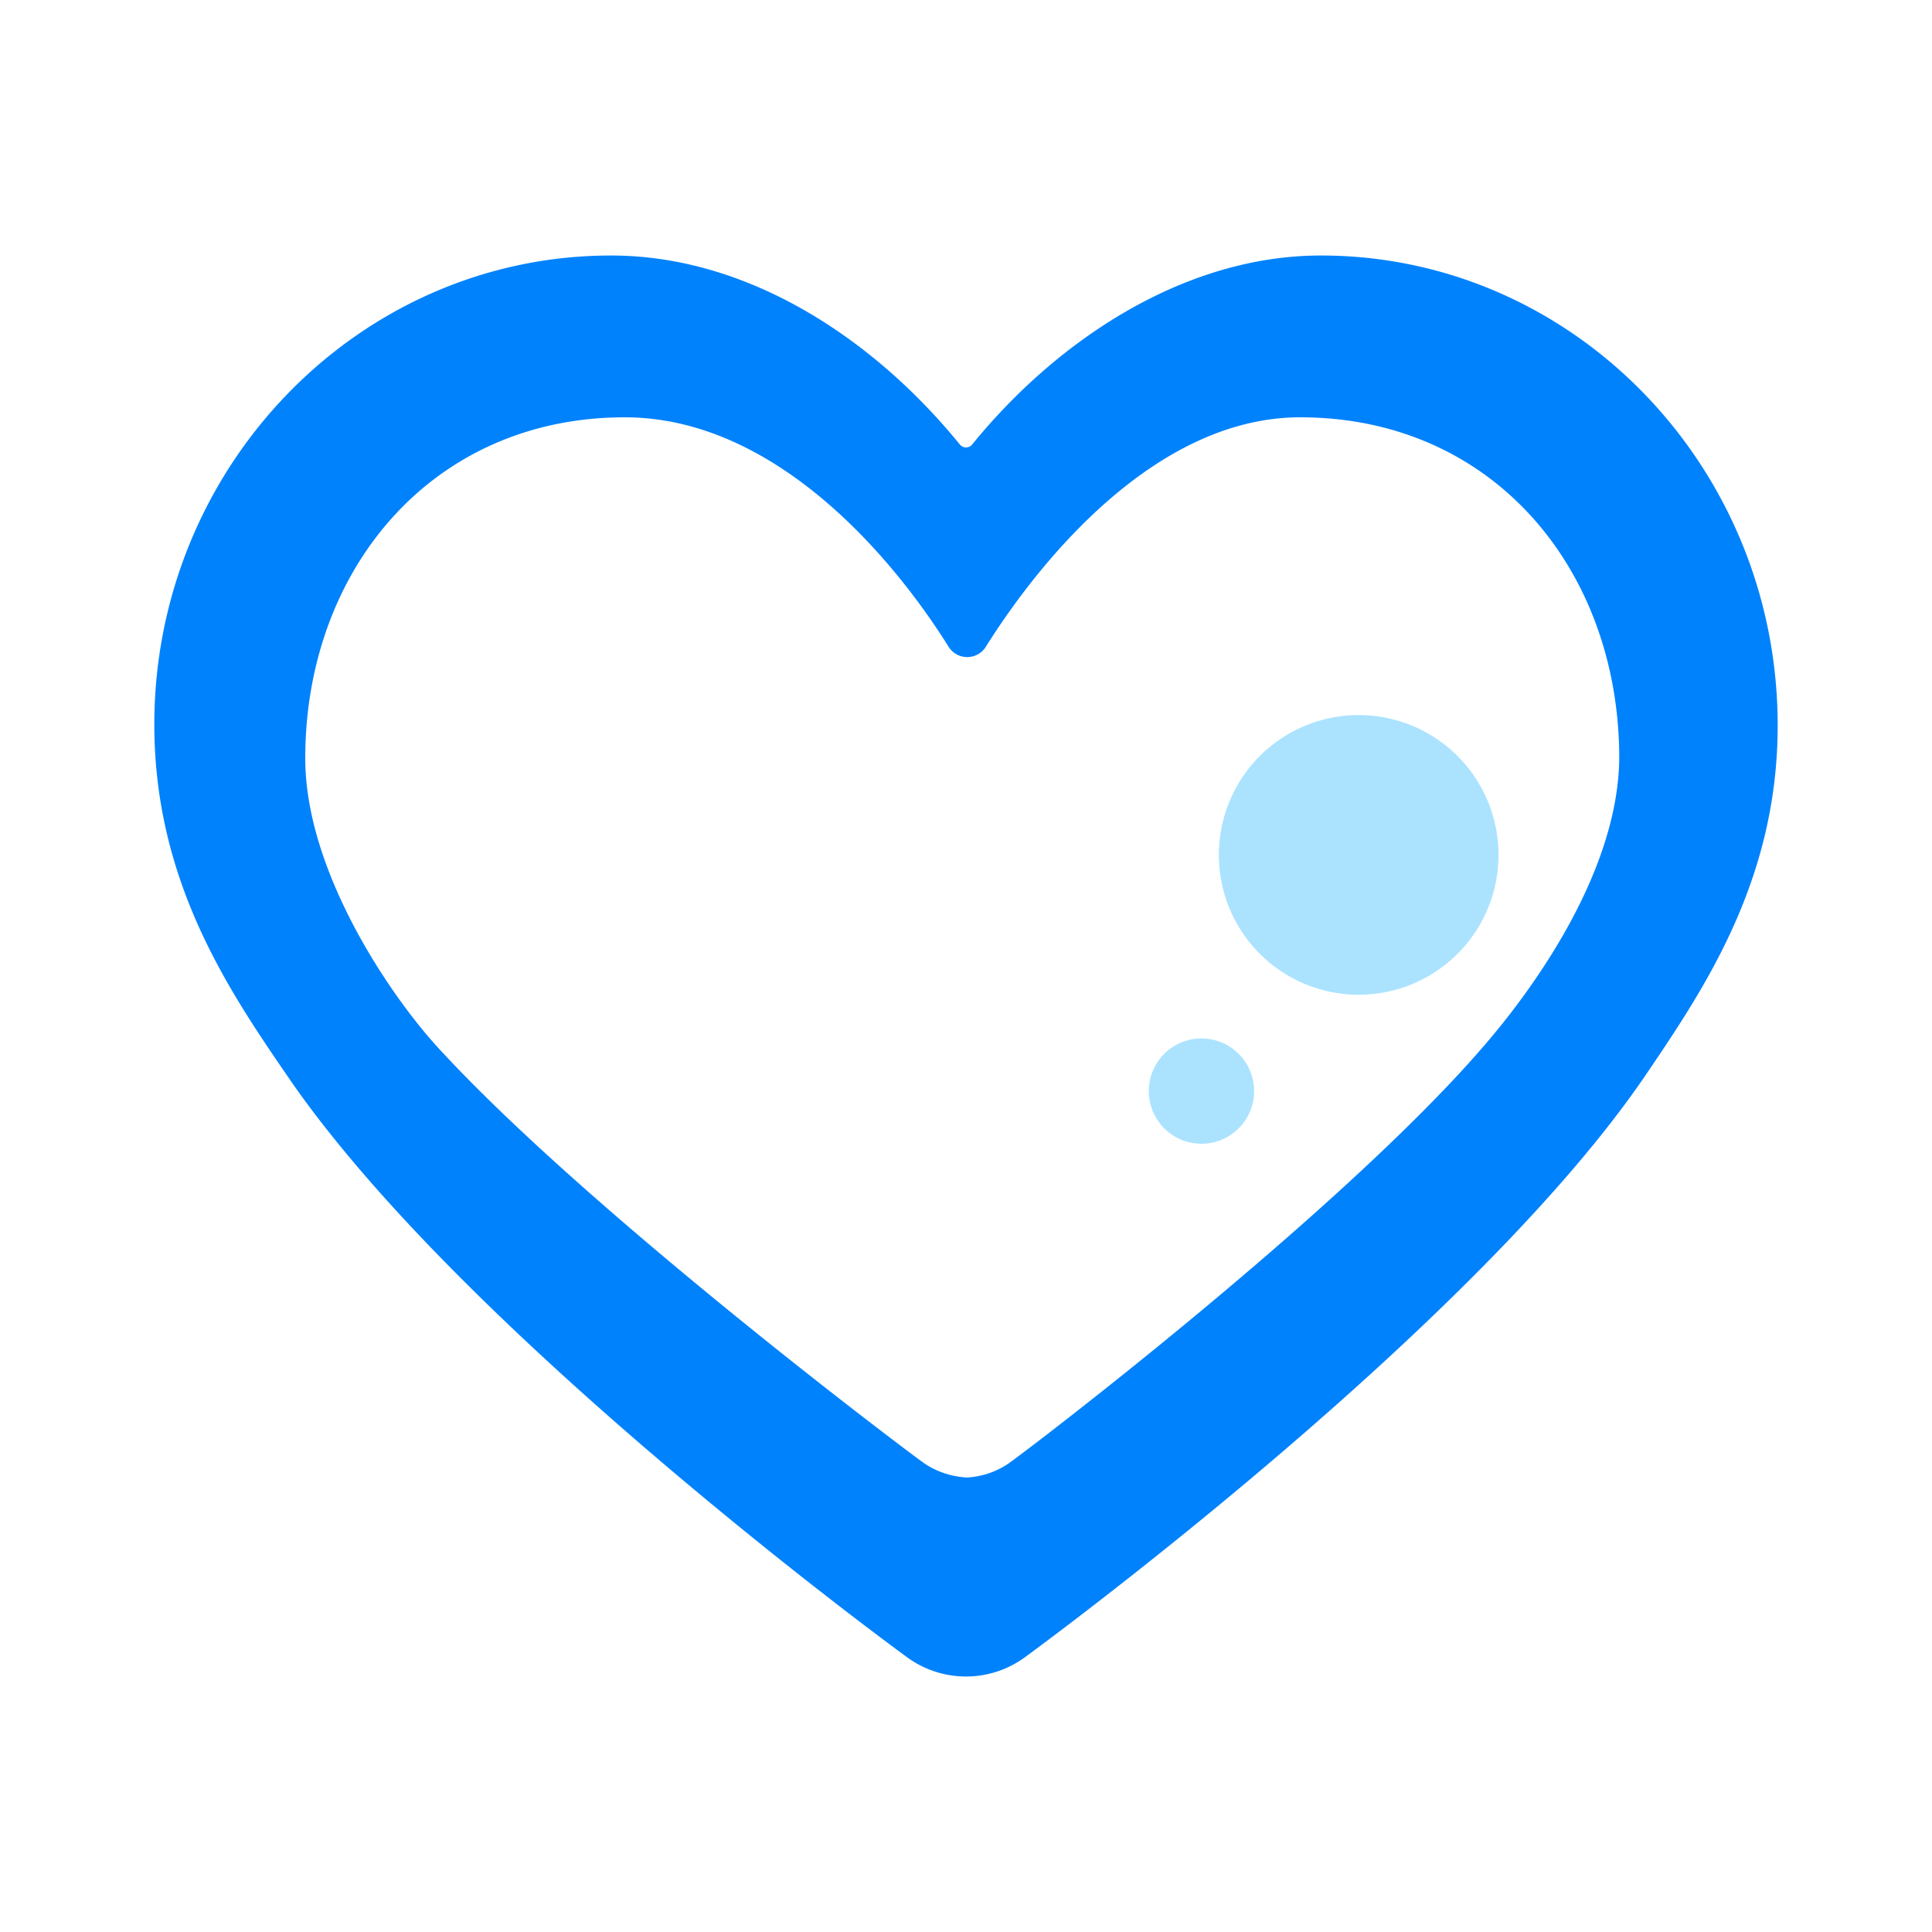 <svg t="1629555952040" class="icon" viewBox="0 0 1024 1024" version="1.1" xmlns="http://www.w3.org/2000/svg" p-id="7592" width="32" height="32"><path d="M0 0h1024v1024H0z" fill="#FFFFFF" p-id="7593"></path><path d="M720.128 453.12m-74.112 0a74.112 74.112 0 1 0 148.224 0 74.112 74.112 0 1 0-148.224 0Z" fill="#ABE3FF" p-id="7594"></path><path d="M636.8 578.304m-27.904 0a27.904 27.904 0 1 0 55.808 0 27.904 27.904 0 1 0-55.808 0Z" fill="#ABE3FF" p-id="7595"></path><path d="M700.16 135.424c-72.192 0-139.52 44.416-184.832 100.096a4.224 4.224 0 0 1-6.656 0C463.36 179.84 396.8 135.424 323.84 135.424 190.336 135.424 81.792 247.168 81.792 384c0 82.048 38.4 139.52 70.144 185.728C243.2 704 471.168 871.424 480.896 878.464a52.864 52.864 0 0 0 62.208 0C552.704 871.424 780.8 704 871.936 570.24c31.36-46.208 70.272-103.68 70.272-185.728 0-137.344-108.544-249.088-242.048-249.088z m88.192 416.768c-75.52 88.832-246.4 218.496-253.824 223.488a43.264 43.264 0 0 1-22.016 7.424 44.544 44.544 0 0 1-22.528-7.424c-7.424-5.12-178.432-133.632-258.304-220.928-25.6-28.16-69.888-93.44-69.888-152.832 0-99.712 67.072-180.736 169.344-180.736 78.592 0 140.8 72.448 171.392 121.216a11.648 11.648 0 0 0 20.224 0c30.72-48.768 91.648-121.216 166.4-121.216 102.4 0 169.088 81.024 169.088 180.736-0.64 58.88-43.392 119.168-69.888 150.272z" fill="#0082FD" p-id="7596"></path></svg>